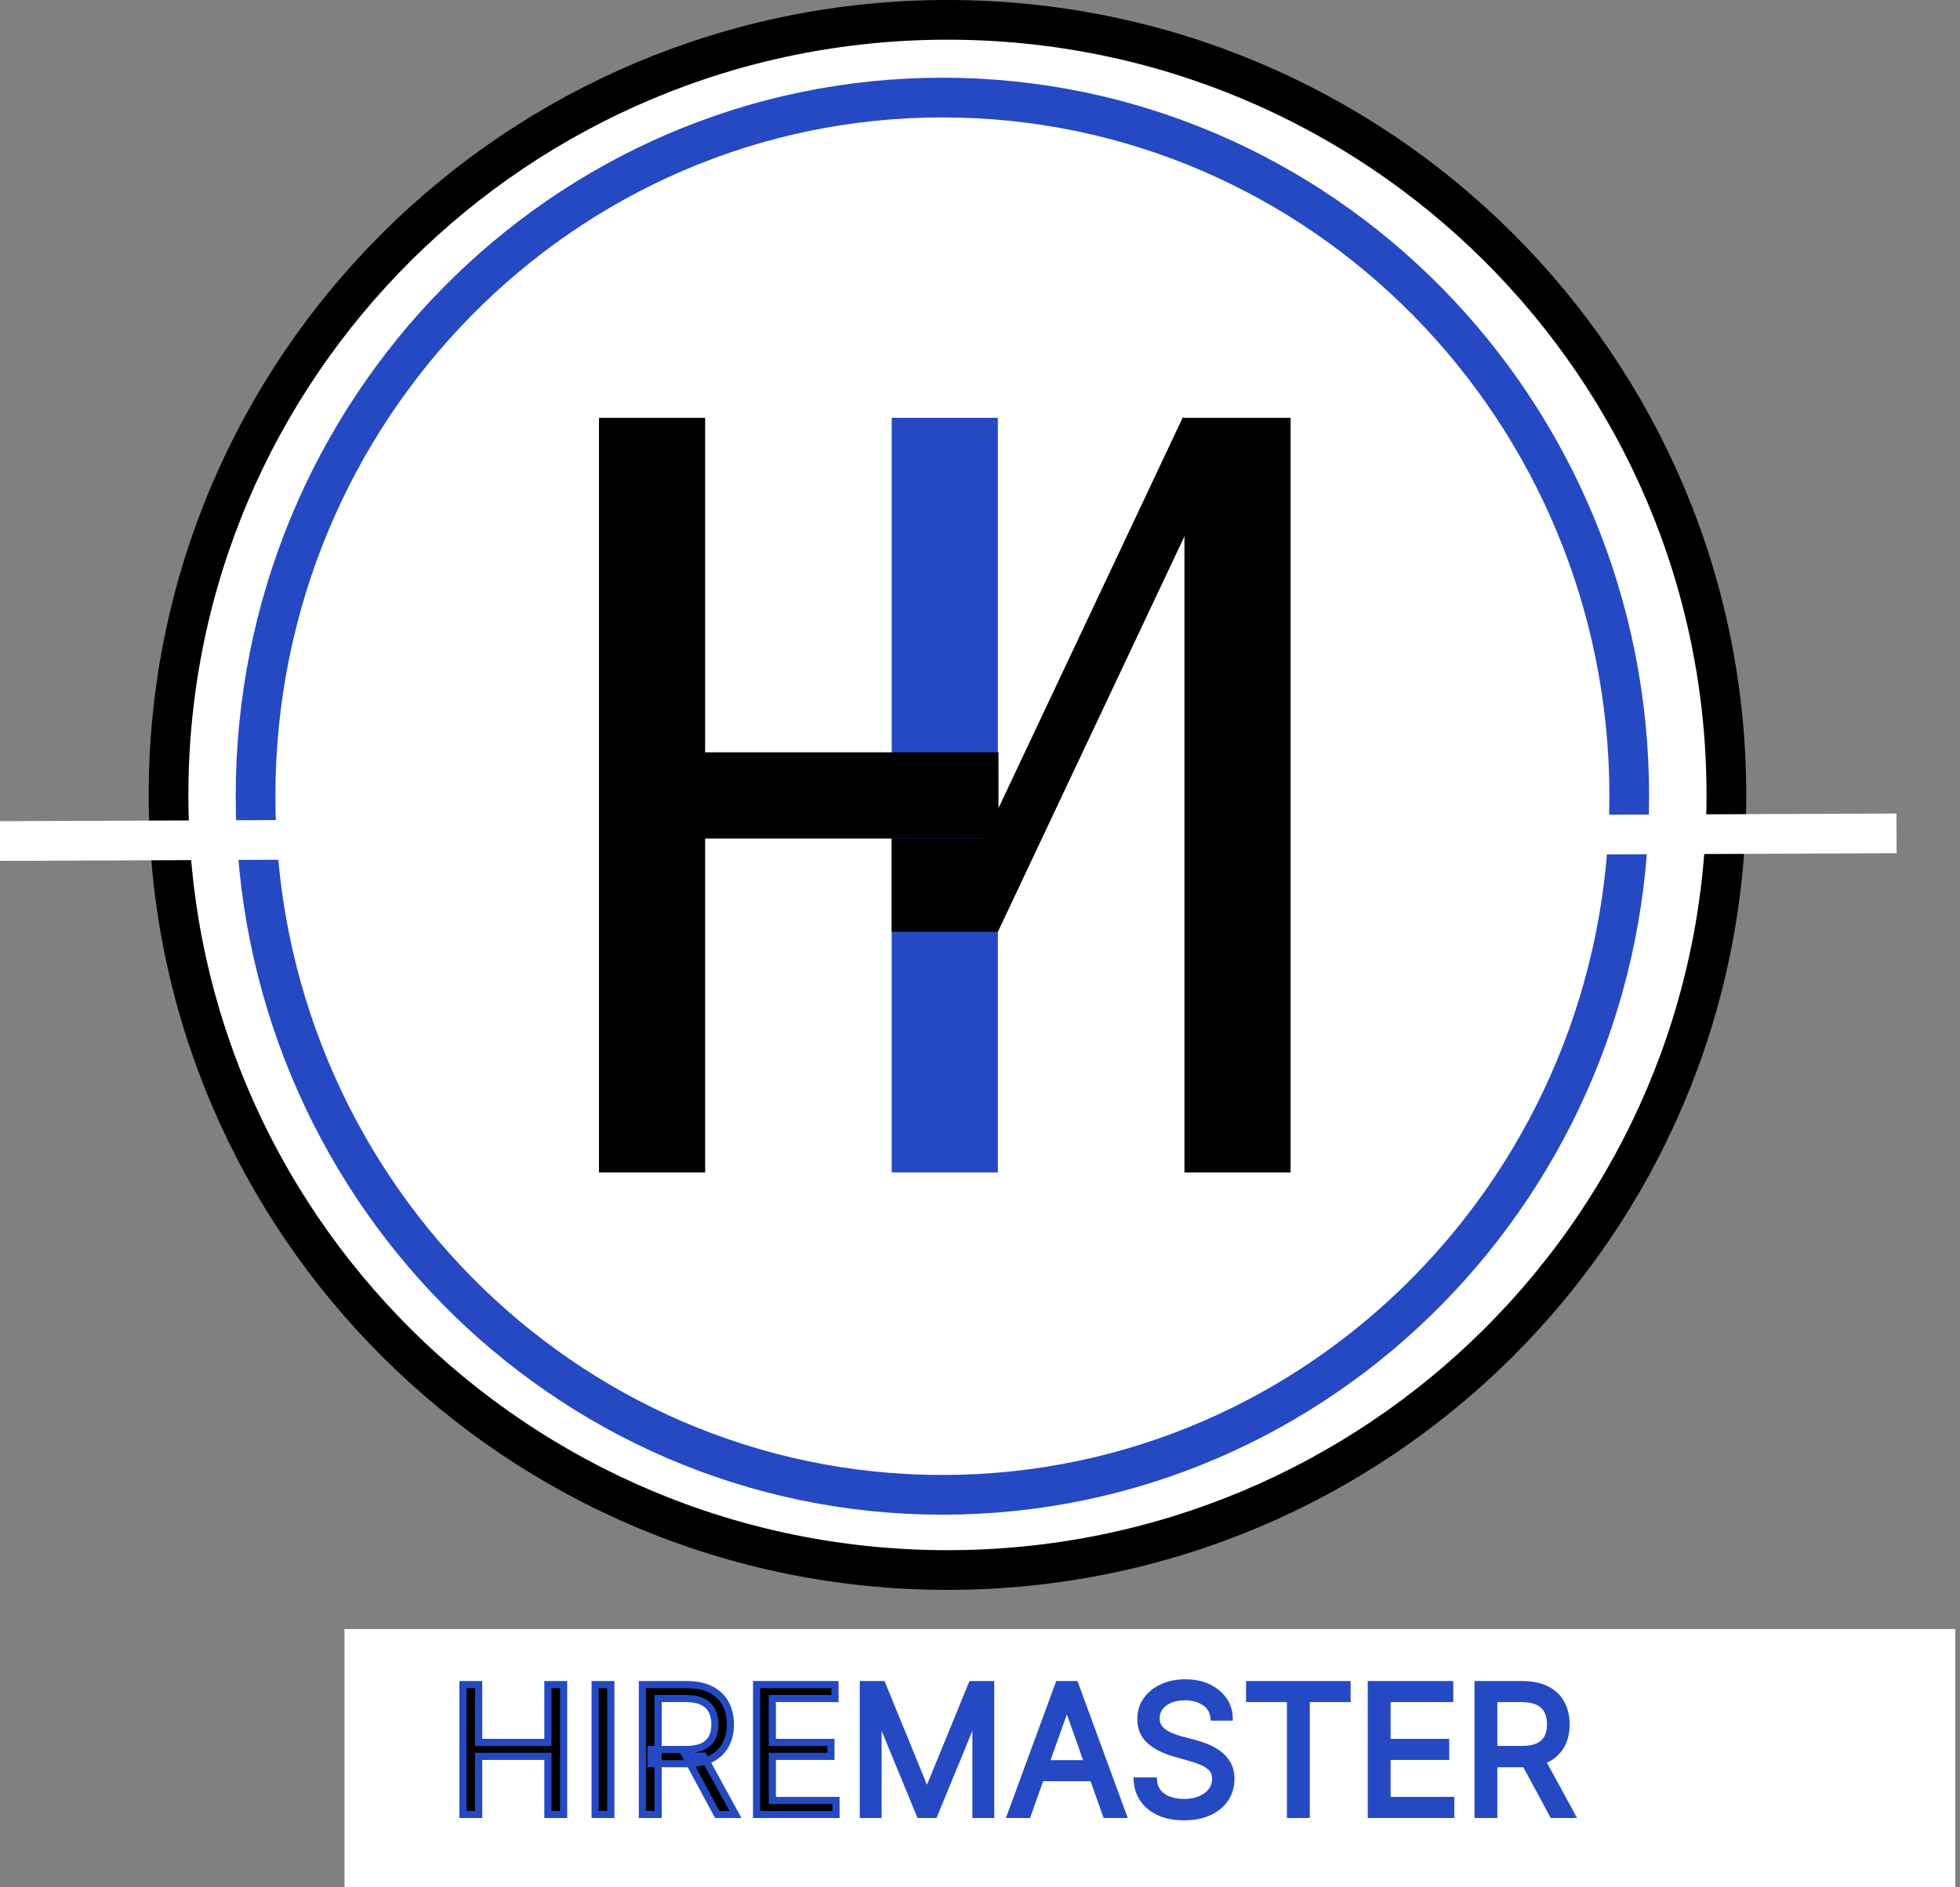 <svg width="81" height="78" viewBox="0 0 81 78" fill="none" xmlns="http://www.w3.org/2000/svg">
<rect x="0" y="0" width="81" height="78" fill="#808080" stroke="none"/>
<path d="M39.156 0.82C56.937 0.82 71.345 15.166 71.345 32.853C71.345 50.541 56.937 64.887 39.156 64.887C21.374 64.887 6.965 50.541 6.965 32.853C6.965 15.166 21.374 0.82 39.156 0.82Z" fill="white" stroke="black" stroke-width="1.641"/>
<path d="M38.946 4.032C54.609 4.032 67.33 16.946 67.331 32.905C67.331 48.864 54.609 61.779 38.946 61.779C23.282 61.779 10.561 48.864 10.561 32.905C10.561 16.946 23.282 4.032 38.946 4.032Z" fill="white" stroke="#2449C2" stroke-width="1.641"/>
<line x1="-0.003" y1="34.758" x2="78.377" y2="34.442" stroke="white" stroke-width="1.641"/>
<rect x="24.754" y="17.267" width="4.387" height="31.188" fill="black"/>
<rect x="36.851" y="17.267" width="4.387" height="31.188" fill="#2449C2"/>
<rect x="48.949" y="17.267" width="4.387" height="31.188" fill="black"/>
<rect x="26.96" y="31.092" width="14.304" height="3.563" fill="black"/>
<path d="M39.287 37.59L48.883 17.247L50.835 18.168L41.239 38.511L39.287 37.59Z" fill="black"/>
<rect x="36.851" y="34.655" width="4.387" height="3.855" fill="black"/>
<rect x="14.237" y="67.324" width="66.567" height="10.676" fill="white"/>
<mask id="path-11-outside-1_28_68" maskUnits="userSpaceOnUse" x="18.481" y="68.988" width="47" height="7" fill="black">
<rect fill="white" x="18.481" y="68.988" width="47" height="7"/>
<path d="M19.131 74.988V69.621H19.781V72.011H22.643V69.621H23.293V74.988H22.643V72.588H19.781V74.988H19.131ZM25.244 69.621V74.988H24.594V69.621H25.244ZM26.547 74.988V69.621H28.361C28.78 69.621 29.124 69.693 29.393 69.836C29.662 69.978 29.862 70.172 29.991 70.42C30.12 70.668 30.185 70.951 30.185 71.267C30.185 71.583 30.12 71.864 29.991 72.108C29.862 72.353 29.663 72.545 29.396 72.685C29.129 72.823 28.787 72.892 28.371 72.892H26.904V72.305H28.35C28.637 72.305 28.867 72.263 29.042 72.179C29.219 72.095 29.346 71.976 29.425 71.823C29.505 71.667 29.545 71.482 29.545 71.267C29.545 71.052 29.505 70.864 29.425 70.704C29.344 70.543 29.216 70.419 29.04 70.331C28.863 70.242 28.63 70.198 28.34 70.198H27.197V74.988H26.547ZM29.074 72.577L30.394 74.988H29.64L28.34 72.577H29.074ZM31.268 74.988V69.621H34.507V70.198H31.918V72.011H34.339V72.588H31.918V74.412H34.549V74.988H31.268Z"/>
<path d="M35.678 69.621H36.454L38.278 74.076H38.341L40.165 69.621H40.941V74.988H40.333V70.91H40.28L38.603 74.988H38.016L36.339 70.91H36.286V74.988H35.678V69.621ZM42.464 74.988H41.783L43.753 69.621H44.424L46.395 74.988H45.714L44.11 70.47H44.068L42.464 74.988ZM42.716 72.892H45.462V73.468H42.716V72.892ZM50.166 70.963C50.135 70.697 50.007 70.491 49.784 70.344C49.56 70.198 49.286 70.124 48.961 70.124C48.723 70.124 48.515 70.163 48.337 70.24C48.16 70.317 48.023 70.422 47.923 70.557C47.825 70.691 47.776 70.844 47.776 71.015C47.776 71.159 47.81 71.282 47.878 71.385C47.948 71.486 48.037 71.571 48.146 71.639C48.254 71.705 48.368 71.76 48.486 71.804C48.605 71.846 48.714 71.88 48.814 71.906L49.359 72.053C49.499 72.09 49.654 72.141 49.825 72.205C49.998 72.27 50.164 72.358 50.321 72.47C50.48 72.58 50.611 72.721 50.714 72.894C50.817 73.067 50.869 73.28 50.869 73.531C50.869 73.821 50.793 74.083 50.641 74.317C50.49 74.552 50.27 74.738 49.98 74.876C49.692 75.014 49.342 75.083 48.929 75.083C48.545 75.083 48.212 75.021 47.931 74.897C47.651 74.772 47.431 74.6 47.27 74.378C47.111 74.156 47.021 73.898 47 73.605H47.671C47.689 73.807 47.757 73.975 47.876 74.108C47.996 74.239 48.148 74.337 48.332 74.401C48.517 74.464 48.716 74.496 48.929 74.496C49.177 74.496 49.4 74.455 49.597 74.375C49.795 74.293 49.951 74.179 50.067 74.034C50.182 73.888 50.24 73.716 50.24 73.521C50.24 73.343 50.19 73.198 50.09 73.086C49.991 72.974 49.86 72.883 49.697 72.813C49.535 72.743 49.359 72.682 49.17 72.63L48.51 72.441C48.091 72.32 47.759 72.148 47.514 71.925C47.27 71.701 47.147 71.408 47.147 71.047C47.147 70.746 47.228 70.484 47.391 70.261C47.555 70.035 47.775 69.861 48.051 69.736C48.329 69.611 48.639 69.548 48.982 69.548C49.328 69.548 49.635 69.61 49.904 69.734C50.173 69.856 50.386 70.024 50.544 70.237C50.703 70.45 50.786 70.692 50.795 70.963H50.166ZM51.644 70.198V69.621H55.669V70.198H53.981V74.988H53.331V70.198H51.644ZM56.672 74.988V69.621H59.911V70.198H57.322V72.011H59.743V72.588H57.322V74.412H59.953V74.988H56.672ZM61.083 74.988V69.621H62.896C63.316 69.621 63.66 69.693 63.929 69.836C64.198 69.978 64.397 70.172 64.526 70.42C64.656 70.668 64.72 70.951 64.72 71.267C64.72 71.583 64.656 71.864 64.526 72.108C64.397 72.353 64.199 72.545 63.931 72.685C63.664 72.823 63.322 72.892 62.907 72.892H61.439V72.305H62.886C63.172 72.305 63.403 72.263 63.578 72.179C63.754 72.095 63.882 71.976 63.96 71.823C64.041 71.667 64.081 71.482 64.081 71.267C64.081 71.052 64.041 70.864 63.96 70.704C63.88 70.543 63.751 70.419 63.575 70.331C63.398 70.242 63.165 70.198 62.875 70.198H61.733V74.988H61.083ZM63.609 72.577L64.93 74.988H64.175L62.875 72.577H63.609Z"/>
</mask>
<path d="M19.131 74.988V69.621H19.781V72.011H22.643V69.621H23.293V74.988H22.643V72.588H19.781V74.988H19.131ZM25.244 69.621V74.988H24.594V69.621H25.244ZM26.547 74.988V69.621H28.361C28.78 69.621 29.124 69.693 29.393 69.836C29.662 69.978 29.862 70.172 29.991 70.42C30.12 70.668 30.185 70.951 30.185 71.267C30.185 71.583 30.12 71.864 29.991 72.108C29.862 72.353 29.663 72.545 29.396 72.685C29.129 72.823 28.787 72.892 28.371 72.892H26.904V72.305H28.35C28.637 72.305 28.867 72.263 29.042 72.179C29.219 72.095 29.346 71.976 29.425 71.823C29.505 71.667 29.545 71.482 29.545 71.267C29.545 71.052 29.505 70.864 29.425 70.704C29.344 70.543 29.216 70.419 29.04 70.331C28.863 70.242 28.63 70.198 28.34 70.198H27.197V74.988H26.547ZM29.074 72.577L30.394 74.988H29.64L28.34 72.577H29.074ZM31.268 74.988V69.621H34.507V70.198H31.918V72.011H34.339V72.588H31.918V74.412H34.549V74.988H31.268Z" fill="black"/>
<path d="M35.678 69.621H36.454L38.278 74.076H38.341L40.165 69.621H40.941V74.988H40.333V70.91H40.28L38.603 74.988H38.016L36.339 70.91H36.286V74.988H35.678V69.621ZM42.464 74.988H41.783L43.753 69.621H44.424L46.395 74.988H45.714L44.11 70.47H44.068L42.464 74.988ZM42.716 72.892H45.462V73.468H42.716V72.892ZM50.166 70.963C50.135 70.697 50.007 70.491 49.784 70.344C49.56 70.198 49.286 70.124 48.961 70.124C48.723 70.124 48.515 70.163 48.337 70.24C48.16 70.317 48.023 70.422 47.923 70.557C47.825 70.691 47.776 70.844 47.776 71.015C47.776 71.159 47.81 71.282 47.878 71.385C47.948 71.486 48.037 71.571 48.146 71.639C48.254 71.705 48.368 71.76 48.486 71.804C48.605 71.846 48.714 71.88 48.814 71.906L49.359 72.053C49.499 72.09 49.654 72.141 49.825 72.205C49.998 72.27 50.164 72.358 50.321 72.47C50.48 72.58 50.611 72.721 50.714 72.894C50.817 73.067 50.869 73.28 50.869 73.531C50.869 73.821 50.793 74.083 50.641 74.317C50.49 74.552 50.27 74.738 49.98 74.876C49.692 75.014 49.342 75.083 48.929 75.083C48.545 75.083 48.212 75.021 47.931 74.897C47.651 74.772 47.431 74.6 47.27 74.378C47.111 74.156 47.021 73.898 47 73.605H47.671C47.689 73.807 47.757 73.975 47.876 74.108C47.996 74.239 48.148 74.337 48.332 74.401C48.517 74.464 48.716 74.496 48.929 74.496C49.177 74.496 49.4 74.455 49.597 74.375C49.795 74.293 49.951 74.179 50.067 74.034C50.182 73.888 50.24 73.716 50.24 73.521C50.24 73.343 50.19 73.198 50.09 73.086C49.991 72.974 49.86 72.883 49.697 72.813C49.535 72.743 49.359 72.682 49.17 72.63L48.51 72.441C48.091 72.32 47.759 72.148 47.514 71.925C47.27 71.701 47.147 71.408 47.147 71.047C47.147 70.746 47.228 70.484 47.391 70.261C47.555 70.035 47.775 69.861 48.051 69.736C48.329 69.611 48.639 69.548 48.982 69.548C49.328 69.548 49.635 69.61 49.904 69.734C50.173 69.856 50.386 70.024 50.544 70.237C50.703 70.45 50.786 70.692 50.795 70.963H50.166ZM51.644 70.198V69.621H55.669V70.198H53.981V74.988H53.331V70.198H51.644ZM56.672 74.988V69.621H59.911V70.198H57.322V72.011H59.743V72.588H57.322V74.412H59.953V74.988H56.672ZM61.083 74.988V69.621H62.896C63.316 69.621 63.66 69.693 63.929 69.836C64.198 69.978 64.397 70.172 64.526 70.42C64.656 70.668 64.72 70.951 64.72 71.267C64.72 71.583 64.656 71.864 64.526 72.108C64.397 72.353 64.199 72.545 63.931 72.685C63.664 72.823 63.322 72.892 62.907 72.892H61.439V72.305H62.886C63.172 72.305 63.403 72.263 63.578 72.179C63.754 72.095 63.882 71.976 63.96 71.823C64.041 71.667 64.081 71.482 64.081 71.267C64.081 71.052 64.041 70.864 63.96 70.704C63.88 70.543 63.751 70.419 63.575 70.331C63.398 70.242 63.165 70.198 62.875 70.198H61.733V74.988H61.083ZM63.609 72.577L64.93 74.988H64.175L62.875 72.577H63.609Z" fill="#2449C2"/>
<path d="M19.131 74.988H18.984V75.136H19.131V74.988ZM19.131 69.621V69.474H18.984V69.621H19.131ZM19.781 69.621H19.929V69.474H19.781V69.621ZM19.781 72.011H19.634V72.159H19.781V72.011ZM22.643 72.011V72.159H22.791V72.011H22.643ZM22.643 69.621V69.474H22.495V69.621H22.643ZM23.293 69.621H23.441V69.474H23.293V69.621ZM23.293 74.988V75.136H23.441V74.988H23.293ZM22.643 74.988H22.495V75.136H22.643V74.988ZM22.643 72.588H22.791V72.44H22.643V72.588ZM19.781 72.588V72.44H19.634V72.588H19.781ZM19.781 74.988V75.136H19.929V74.988H19.781ZM19.131 74.988H19.279V69.621H19.131H18.984V74.988H19.131ZM19.131 69.621V69.769H19.781V69.621V69.474H19.131V69.621ZM19.781 69.621H19.634V72.011H19.781H19.929V69.621H19.781ZM19.781 72.011V72.159H22.643V72.011V71.864H19.781V72.011ZM22.643 72.011H22.791V69.621H22.643H22.495V72.011H22.643ZM22.643 69.621V69.769H23.293V69.621V69.474H22.643V69.621ZM23.293 69.621H23.145V74.988H23.293H23.441V69.621H23.293ZM23.293 74.988V74.841H22.643V74.988V75.136H23.293V74.988ZM22.643 74.988H22.791V72.588H22.643H22.495V74.988H22.643ZM22.643 72.588V72.44H19.781V72.588V72.735H22.643V72.588ZM19.781 72.588H19.634V74.988H19.781H19.929V72.588H19.781ZM19.781 74.988V74.841H19.131V74.988V75.136H19.781V74.988ZM25.244 69.621H25.392V69.474H25.244V69.621ZM25.244 74.988V75.136H25.392V74.988H25.244ZM24.594 74.988H24.447V75.136H24.594V74.988ZM24.594 69.621V69.474H24.447V69.621H24.594ZM25.244 69.621H25.096V74.988H25.244H25.392V69.621H25.244ZM25.244 74.988V74.841H24.594V74.988V75.136H25.244V74.988ZM24.594 74.988H24.742V69.621H24.594H24.447V74.988H24.594ZM24.594 69.621V69.769H25.244V69.621V69.474H24.594V69.621ZM26.547 74.988H26.4V75.136H26.547V74.988ZM26.547 69.621V69.474H26.4V69.621H26.547ZM29.393 69.836L29.324 69.966L29.325 69.967L29.393 69.836ZM29.991 70.42L29.86 70.489L29.86 70.489L29.991 70.42ZM29.991 72.108L29.86 72.039L29.86 72.039L29.991 72.108ZM29.396 72.685L29.464 72.816L29.464 72.816L29.396 72.685ZM26.904 72.892H26.756V73.039H26.904V72.892ZM26.904 72.305V72.157H26.756V72.305H26.904ZM29.042 72.179L28.979 72.046L28.978 72.046L29.042 72.179ZM29.425 71.823L29.294 71.755L29.293 71.755L29.425 71.823ZM29.04 70.331L28.973 70.463L28.974 70.464L29.04 70.331ZM27.197 70.198V70.05H27.05V70.198H27.197ZM27.197 74.988V75.136H27.345V74.988H27.197ZM29.074 72.577L29.203 72.506L29.161 72.43H29.074V72.577ZM30.394 74.988V75.136H30.644L30.524 74.917L30.394 74.988ZM29.64 74.988L29.51 75.058L29.552 75.136H29.64V74.988ZM28.34 72.577V72.43H28.093L28.21 72.647L28.34 72.577ZM26.547 74.988H26.695V69.621H26.547H26.4V74.988H26.547ZM26.547 69.621V69.769H28.361V69.621V69.474H26.547V69.621ZM28.361 69.621V69.769C28.765 69.769 29.083 69.838 29.324 69.966L29.393 69.836L29.463 69.706C29.166 69.548 28.796 69.474 28.361 69.474V69.621ZM29.393 69.836L29.325 69.967C29.57 70.095 29.746 70.269 29.86 70.489L29.991 70.42L30.122 70.352C29.977 70.075 29.755 69.86 29.462 69.705L29.393 69.836ZM29.991 70.42L29.86 70.489C29.977 70.713 30.037 70.971 30.037 71.267H30.185H30.332C30.332 70.93 30.263 70.624 30.122 70.352L29.991 70.42ZM30.185 71.267H30.037C30.037 71.563 29.977 71.819 29.86 72.039L29.991 72.108L30.121 72.177C30.263 71.908 30.332 71.604 30.332 71.267H30.185ZM29.991 72.108L29.86 72.039C29.746 72.255 29.571 72.427 29.328 72.554L29.396 72.685L29.464 72.816C29.756 72.663 29.977 72.451 30.121 72.177L29.991 72.108ZM29.396 72.685L29.328 72.553C29.088 72.677 28.772 72.744 28.371 72.744V72.892V73.039C28.802 73.039 29.169 72.968 29.464 72.816L29.396 72.685ZM28.371 72.892V72.744H26.904V72.892V73.039H28.371V72.892ZM26.904 72.892H27.051V72.305H26.904H26.756V72.892H26.904ZM26.904 72.305V72.452H28.35V72.305V72.157H26.904V72.305ZM28.35 72.305V72.452C28.649 72.452 28.904 72.409 29.106 72.312L29.042 72.179L28.978 72.046C28.831 72.117 28.624 72.157 28.35 72.157V72.305ZM29.042 72.179L29.105 72.312C29.307 72.216 29.461 72.076 29.556 71.89L29.425 71.823L29.293 71.755C29.232 71.876 29.13 71.974 28.979 72.046L29.042 72.179ZM29.425 71.823L29.556 71.89C29.649 71.71 29.693 71.5 29.693 71.267H29.545H29.398C29.398 71.463 29.361 71.624 29.294 71.755L29.425 71.823ZM29.545 71.267H29.693C29.693 71.034 29.649 70.822 29.557 70.637L29.425 70.704L29.293 70.769C29.361 70.906 29.398 71.07 29.398 71.267H29.545ZM29.425 70.704L29.557 70.637C29.461 70.445 29.307 70.299 29.105 70.199L29.04 70.331L28.974 70.464C29.125 70.538 29.228 70.64 29.293 70.769L29.425 70.704ZM29.04 70.331L29.106 70.2C28.902 70.096 28.643 70.05 28.34 70.05V70.198V70.345C28.617 70.345 28.825 70.388 28.973 70.463L29.04 70.331ZM28.34 70.198V70.05H27.197V70.198V70.345H28.34V70.198ZM27.197 70.198H27.05V74.988H27.197H27.345V70.198H27.197ZM27.197 74.988V74.841H26.547V74.988V75.136H27.197V74.988ZM29.074 72.577L28.944 72.648L30.265 75.059L30.394 74.988L30.524 74.917L29.203 72.506L29.074 72.577ZM30.394 74.988V74.841H29.64V74.988V75.136H30.394V74.988ZM29.64 74.988L29.77 74.918L28.47 72.507L28.34 72.577L28.21 72.647L29.51 75.058L29.64 74.988ZM28.34 72.577V72.725H29.074V72.577V72.43H28.34V72.577ZM31.268 74.988H31.12V75.136H31.268V74.988ZM31.268 69.621V69.474H31.12V69.621H31.268ZM34.507 69.621H34.655V69.474H34.507V69.621ZM34.507 70.198V70.345H34.655V70.198H34.507ZM31.918 70.198V70.05H31.77V70.198H31.918ZM31.918 72.011H31.77V72.159H31.918V72.011ZM34.339 72.011H34.487V71.864H34.339V72.011ZM34.339 72.588V72.735H34.487V72.588H34.339ZM31.918 72.588V72.44H31.77V72.588H31.918ZM31.918 74.412H31.77V74.559H31.918V74.412ZM34.549 74.412H34.697V74.264H34.549V74.412ZM34.549 74.988V75.136H34.697V74.988H34.549ZM31.268 74.988H31.415V69.621H31.268H31.12V74.988H31.268ZM31.268 69.621V69.769H34.507V69.621V69.474H31.268V69.621ZM34.507 69.621H34.359V70.198H34.507H34.655V69.621H34.507ZM34.507 70.198V70.05H31.918V70.198V70.345H34.507V70.198ZM31.918 70.198H31.77V72.011H31.918H32.065V70.198H31.918ZM31.918 72.011V72.159H34.339V72.011V71.864H31.918V72.011ZM34.339 72.011H34.192V72.588H34.339H34.487V72.011H34.339ZM34.339 72.588V72.44H31.918V72.588V72.735H34.339V72.588ZM31.918 72.588H31.77V74.412H31.918H32.065V72.588H31.918ZM31.918 74.412V74.559H34.549V74.412V74.264H31.918V74.412ZM34.549 74.412H34.401V74.988H34.549H34.697V74.412H34.549ZM34.549 74.988V74.841H31.268V74.988V75.136H34.549V74.988ZM35.678 69.621V69.474H35.531V69.621H35.678ZM36.454 69.621L36.591 69.565L36.553 69.474H36.454V69.621ZM38.278 74.076L38.142 74.132L38.179 74.224H38.278V74.076ZM38.341 74.076V74.224H38.44L38.478 74.132L38.341 74.076ZM40.165 69.621V69.474H40.066L40.028 69.565L40.165 69.621ZM40.941 69.621H41.088V69.474H40.941V69.621ZM40.941 74.988V75.136H41.088V74.988H40.941ZM40.333 74.988H40.185V75.136H40.333V74.988ZM40.333 70.91H40.48V70.763H40.333V70.91ZM40.28 70.91V70.763H40.181L40.144 70.854L40.28 70.91ZM38.603 74.988V75.136H38.702L38.74 75.044L38.603 74.988ZM38.016 74.988L37.88 75.044L37.917 75.136H38.016V74.988ZM36.339 70.91L36.475 70.854L36.438 70.763H36.339V70.91ZM36.286 70.91V70.763H36.139V70.91H36.286ZM36.286 74.988V75.136H36.434V74.988H36.286ZM35.678 74.988H35.531V75.136H35.678V74.988ZM35.678 69.621V69.769H36.454V69.621V69.474H35.678V69.621ZM36.454 69.621L36.318 69.677L38.142 74.132L38.278 74.076L38.415 74.02L36.591 69.565L36.454 69.621ZM38.278 74.076V74.224H38.341V74.076V73.929H38.278V74.076ZM38.341 74.076L38.478 74.132L40.302 69.677L40.165 69.621L40.028 69.565L38.204 74.02L38.341 74.076ZM40.165 69.621V69.769H40.941V69.621V69.474H40.165V69.621ZM40.941 69.621H40.793V74.988H40.941H41.088V69.621H40.941ZM40.941 74.988V74.841H40.333V74.988V75.136H40.941V74.988ZM40.333 74.988H40.48V70.91H40.333H40.185V74.988H40.333ZM40.333 70.91V70.763H40.28V70.91V71.058H40.333V70.91ZM40.28 70.91L40.144 70.854L38.467 74.932L38.603 74.988L38.74 75.044L40.417 70.967L40.28 70.91ZM38.603 74.988V74.841H38.016V74.988V75.136H38.603V74.988ZM38.016 74.988L38.153 74.932L36.475 70.854L36.339 70.91L36.202 70.967L37.88 75.044L38.016 74.988ZM36.339 70.91V70.763H36.286V70.91V71.058H36.339V70.91ZM36.286 70.91H36.139V74.988H36.286H36.434V70.91H36.286ZM36.286 74.988V74.841H35.678V74.988V75.136H36.286V74.988ZM35.678 74.988H35.826V69.621H35.678H35.531V74.988H35.678ZM42.464 74.988V75.136H42.568L42.603 75.038L42.464 74.988ZM41.783 74.988L41.644 74.937L41.571 75.136H41.783V74.988ZM43.753 69.621V69.474H43.65L43.615 69.57L43.753 69.621ZM44.424 69.621L44.563 69.57L44.527 69.474H44.424V69.621ZM46.395 74.988V75.136H46.606L46.534 74.937L46.395 74.988ZM45.714 74.988L45.575 75.038L45.609 75.136H45.714V74.988ZM44.11 70.47L44.249 70.421L44.214 70.323H44.11V70.47ZM44.068 70.47V70.323H43.964L43.929 70.421L44.068 70.47ZM42.716 72.892V72.744H42.568V72.892H42.716ZM45.462 72.892H45.61V72.744H45.462V72.892ZM45.462 73.468V73.616H45.61V73.468H45.462ZM42.716 73.468H42.568V73.616H42.716V73.468ZM42.464 74.988V74.841H41.783V74.988V75.136H42.464V74.988ZM41.783 74.988L41.921 75.039L43.892 69.672L43.753 69.621L43.615 69.57L41.644 74.937L41.783 74.988ZM43.753 69.621V69.769H44.424V69.621V69.474H43.753V69.621ZM44.424 69.621L44.286 69.672L46.257 75.039L46.395 74.988L46.534 74.937L44.563 69.57L44.424 69.621ZM46.395 74.988V74.841H45.714V74.988V75.136H46.395V74.988ZM45.714 74.988L45.853 74.939L44.249 70.421L44.11 70.47L43.971 70.52L45.575 75.038L45.714 74.988ZM44.11 70.47V70.323H44.068V70.47V70.618H44.11V70.47ZM44.068 70.47L43.929 70.421L42.325 74.939L42.464 74.988L42.603 75.038L44.207 70.52L44.068 70.47ZM42.716 72.892V73.039H45.462V72.892V72.744H42.716V72.892ZM45.462 72.892H45.315V73.468H45.462H45.61V72.892H45.462ZM45.462 73.468V73.321H42.716V73.468V73.616H45.462V73.468ZM42.716 73.468H42.863V72.892H42.716H42.568V73.468H42.716ZM50.166 70.963L50.02 70.98L50.035 71.111H50.166V70.963ZM49.784 70.344L49.703 70.468L49.703 70.468L49.784 70.344ZM48.337 70.24L48.279 70.104L48.278 70.104L48.337 70.24ZM47.923 70.557L47.804 70.469L47.804 70.47L47.923 70.557ZM47.878 71.385L47.755 71.466L47.757 71.469L47.878 71.385ZM48.146 71.639L48.067 71.764L48.069 71.765L48.146 71.639ZM48.486 71.804L48.435 71.943L48.437 71.943L48.486 71.804ZM48.814 71.906L48.852 71.764L48.852 71.764L48.814 71.906ZM49.359 72.053L49.321 72.196L49.322 72.196L49.359 72.053ZM49.825 72.205L49.773 72.343L49.774 72.343L49.825 72.205ZM50.321 72.47L50.235 72.59L50.237 72.591L50.321 72.47ZM50.714 72.894L50.841 72.819L50.841 72.819L50.714 72.894ZM50.641 74.317L50.517 74.237L50.516 74.238L50.641 74.317ZM49.98 74.876L49.917 74.742L49.916 74.743L49.98 74.876ZM47.931 74.897L47.871 75.031L47.871 75.032L47.931 74.897ZM47.27 74.378L47.15 74.464L47.151 74.464L47.27 74.378ZM47 73.605V73.457H46.842L46.853 73.615L47 73.605ZM47.671 73.605L47.818 73.592L47.807 73.457H47.671V73.605ZM47.876 74.108L47.766 74.206L47.767 74.208L47.876 74.108ZM48.332 74.401L48.283 74.54L48.284 74.541L48.332 74.401ZM49.597 74.375L49.653 74.512L49.654 74.511L49.597 74.375ZM50.067 74.034L50.182 74.126L50.183 74.126L50.067 74.034ZM50.09 73.086L50.2 72.987L50.2 72.987L50.09 73.086ZM49.697 72.813L49.639 72.949L49.639 72.949L49.697 72.813ZM49.17 72.63L49.13 72.772L49.131 72.772L49.17 72.63ZM48.51 72.441L48.469 72.583L48.469 72.583L48.51 72.441ZM47.514 71.925L47.414 72.034L47.414 72.034L47.514 71.925ZM47.391 70.261L47.272 70.174L47.272 70.174L47.391 70.261ZM48.051 69.736L48.112 69.871L48.112 69.871L48.051 69.736ZM49.904 69.734L49.842 69.868L49.843 69.868L49.904 69.734ZM50.544 70.237L50.425 70.325L50.425 70.325L50.544 70.237ZM50.795 70.963V71.111H50.948L50.943 70.958L50.795 70.963ZM50.166 70.963L50.313 70.945C50.276 70.637 50.125 70.392 49.865 70.221L49.784 70.344L49.703 70.468C49.89 70.591 49.993 70.758 50.02 70.98L50.166 70.963ZM49.784 70.344L49.865 70.221C49.612 70.055 49.308 69.977 48.961 69.977V70.124V70.272C49.263 70.272 49.508 70.34 49.703 70.468L49.784 70.344ZM48.961 70.124V69.977C48.707 69.977 48.479 70.018 48.279 70.104L48.337 70.24L48.395 70.375C48.551 70.308 48.739 70.272 48.961 70.272V70.124ZM48.337 70.24L48.278 70.104C48.081 70.19 47.921 70.311 47.804 70.469L47.923 70.557L48.041 70.644C48.124 70.534 48.24 70.443 48.396 70.375L48.337 70.24ZM47.923 70.557L47.804 70.47C47.687 70.63 47.629 70.814 47.629 71.015H47.776H47.924C47.924 70.874 47.963 70.752 48.042 70.644L47.923 70.557ZM47.776 71.015H47.629C47.629 71.183 47.669 71.335 47.755 71.466L47.878 71.385L48.002 71.303C47.952 71.228 47.924 71.134 47.924 71.015H47.776ZM47.878 71.385L47.757 71.469C47.839 71.587 47.943 71.686 48.067 71.764L48.146 71.639L48.224 71.514C48.132 71.456 48.058 71.385 48 71.301L47.878 71.385ZM48.146 71.639L48.069 71.765C48.185 71.836 48.307 71.896 48.435 71.943L48.486 71.804L48.537 71.666C48.428 71.625 48.323 71.575 48.223 71.513L48.146 71.639ZM48.486 71.804L48.437 71.943C48.559 71.986 48.672 72.022 48.776 72.049L48.814 71.906L48.852 71.764C48.757 71.739 48.651 71.706 48.535 71.665L48.486 71.804ZM48.814 71.906L48.776 72.049L49.321 72.196L49.359 72.053L49.397 71.911L48.852 71.764L48.814 71.906ZM49.359 72.053L49.322 72.196C49.455 72.231 49.606 72.28 49.773 72.343L49.825 72.205L49.878 72.067C49.703 72.001 49.542 71.949 49.397 71.91L49.359 72.053ZM49.825 72.205L49.774 72.343C49.934 72.403 50.088 72.485 50.235 72.59L50.321 72.47L50.406 72.35C50.239 72.231 50.063 72.136 49.877 72.067L49.825 72.205ZM50.321 72.47L50.237 72.591C50.378 72.689 50.494 72.814 50.587 72.97L50.714 72.894L50.841 72.819C50.727 72.628 50.582 72.471 50.405 72.348L50.321 72.47ZM50.714 72.894L50.587 72.97C50.674 73.115 50.721 73.3 50.721 73.531H50.869H51.016C51.016 73.26 50.961 73.02 50.841 72.819L50.714 72.894ZM50.869 73.531H50.721C50.721 73.794 50.653 74.028 50.517 74.237L50.641 74.317L50.764 74.398C50.932 74.139 51.016 73.849 51.016 73.531H50.869ZM50.641 74.317L50.516 74.238C50.383 74.445 50.186 74.614 49.917 74.742L49.98 74.876L50.044 75.009C50.355 74.861 50.597 74.658 50.765 74.397L50.641 74.317ZM49.98 74.876L49.916 74.743C49.653 74.869 49.326 74.935 48.929 74.935V75.083V75.23C49.358 75.23 49.731 75.159 50.044 75.009L49.98 74.876ZM48.929 75.083V74.935C48.56 74.935 48.249 74.876 47.99 74.761L47.931 74.897L47.871 75.032C48.175 75.166 48.529 75.23 48.929 75.23V75.083ZM47.931 74.897L47.991 74.762C47.732 74.647 47.534 74.49 47.39 74.291L47.27 74.378L47.151 74.464C47.329 74.71 47.57 74.898 47.871 75.031L47.931 74.897ZM47.27 74.378L47.39 74.292C47.248 74.094 47.167 73.863 47.148 73.594L47 73.605L46.853 73.615C46.876 73.934 46.974 74.218 47.15 74.464L47.27 74.378ZM47 73.605V73.752H47.671V73.605V73.457H47V73.605ZM47.671 73.605L47.524 73.617C47.544 73.847 47.623 74.046 47.766 74.206L47.876 74.108L47.986 74.009C47.891 73.904 47.834 73.767 47.818 73.592L47.671 73.605ZM47.876 74.108L47.767 74.208C47.906 74.358 48.079 74.469 48.283 74.54L48.332 74.401L48.381 74.262C48.218 74.205 48.087 74.12 47.984 74.008L47.876 74.108ZM48.332 74.401L48.284 74.541C48.486 74.609 48.701 74.643 48.929 74.643V74.496V74.348C48.731 74.348 48.548 74.319 48.379 74.261L48.332 74.401ZM48.929 74.496V74.643C49.193 74.643 49.435 74.6 49.653 74.512L49.597 74.375L49.542 74.238C49.365 74.31 49.161 74.348 48.929 74.348V74.496ZM49.597 74.375L49.654 74.511C49.871 74.421 50.049 74.294 50.182 74.126L50.067 74.034L49.951 73.942C49.854 74.065 49.719 74.165 49.541 74.239L49.597 74.375ZM50.067 74.034L50.183 74.126C50.319 73.951 50.387 73.748 50.387 73.521H50.24H50.092C50.092 73.685 50.044 73.824 49.951 73.943L50.067 74.034ZM50.24 73.521H50.387C50.387 73.314 50.328 73.131 50.2 72.987L50.09 73.086L49.98 73.184C50.051 73.264 50.092 73.371 50.092 73.521H50.24ZM50.09 73.086L50.2 72.987C50.084 72.857 49.934 72.754 49.755 72.677L49.697 72.813L49.639 72.949C49.785 73.012 49.897 73.091 49.98 73.184L50.09 73.086ZM49.697 72.813L49.755 72.677C49.586 72.605 49.404 72.541 49.21 72.487L49.17 72.63L49.131 72.772C49.314 72.823 49.483 72.882 49.639 72.949L49.697 72.813ZM49.17 72.63L49.211 72.488L48.55 72.299L48.51 72.441L48.469 72.583L49.13 72.772L49.17 72.63ZM48.51 72.441L48.551 72.299C48.147 72.183 47.837 72.02 47.614 71.816L47.514 71.925L47.414 72.034C47.68 72.277 48.035 72.458 48.469 72.583L48.51 72.441ZM47.514 71.925L47.614 71.816C47.403 71.623 47.295 71.371 47.295 71.047H47.147H47C47 71.446 47.136 71.779 47.414 72.034L47.514 71.925ZM47.147 71.047H47.295C47.295 70.775 47.368 70.543 47.51 70.347L47.391 70.261L47.272 70.174C47.089 70.425 47 70.718 47 71.047H47.147ZM47.391 70.261L47.51 70.347C47.658 70.145 47.857 69.986 48.112 69.871L48.051 69.736L47.991 69.602C47.693 69.735 47.452 69.926 47.272 70.174L47.391 70.261ZM48.051 69.736L48.112 69.871C48.369 69.755 48.658 69.695 48.982 69.695V69.548V69.4C48.621 69.4 48.29 69.466 47.99 69.602L48.051 69.736ZM48.982 69.548V69.695C49.31 69.695 49.596 69.754 49.842 69.868L49.904 69.734L49.966 69.6C49.675 69.465 49.345 69.4 48.982 69.4V69.548ZM49.904 69.734L49.843 69.868C50.092 69.981 50.284 70.134 50.425 70.325L50.544 70.237L50.662 70.149C50.489 69.914 50.255 69.731 49.965 69.599L49.904 69.734ZM50.544 70.237L50.425 70.325C50.566 70.514 50.64 70.726 50.648 70.968L50.795 70.963L50.943 70.958C50.933 70.658 50.839 70.386 50.662 70.149L50.544 70.237ZM50.795 70.963V70.815H50.166V70.963V71.111H50.795V70.963ZM51.644 70.198H51.496V70.345H51.644V70.198ZM51.644 69.621V69.474H51.496V69.621H51.644ZM55.669 69.621H55.817V69.474H55.669V69.621ZM55.669 70.198V70.345H55.817V70.198H55.669ZM53.981 70.198V70.05H53.834V70.198H53.981ZM53.981 74.988V75.136H54.129V74.988H53.981ZM53.331 74.988H53.184V75.136H53.331V74.988ZM53.331 70.198H53.479V70.05H53.331V70.198ZM51.644 70.198H51.791V69.621H51.644H51.496V70.198H51.644ZM51.644 69.621V69.769H55.669V69.621V69.474H51.644V69.621ZM55.669 69.621H55.521V70.198H55.669H55.817V69.621H55.669ZM55.669 70.198V70.05H53.981V70.198V70.345H55.669V70.198ZM53.981 70.198H53.834V74.988H53.981H54.129V70.198H53.981ZM53.981 74.988V74.841H53.331V74.988V75.136H53.981V74.988ZM53.331 74.988H53.479V70.198H53.331H53.184V74.988H53.331ZM53.331 70.198V70.05H51.644V70.198V70.345H53.331V70.198ZM56.672 74.988H56.525V75.136H56.672V74.988ZM56.672 69.621V69.474H56.525V69.621H56.672ZM59.911 69.621H60.059V69.474H59.911V69.621ZM59.911 70.198V70.345H60.059V70.198H59.911ZM57.322 70.198V70.05H57.174V70.198H57.322ZM57.322 72.011H57.174V72.159H57.322V72.011ZM59.743 72.011H59.891V71.864H59.743V72.011ZM59.743 72.588V72.735H59.891V72.588H59.743ZM57.322 72.588V72.44H57.174V72.588H57.322ZM57.322 74.412H57.174V74.559H57.322V74.412ZM59.953 74.412H60.101V74.264H59.953V74.412ZM59.953 74.988V75.136H60.101V74.988H59.953ZM56.672 74.988H56.82V69.621H56.672H56.525V74.988H56.672ZM56.672 69.621V69.769H59.911V69.621V69.474H56.672V69.621ZM59.911 69.621H59.764V70.198H59.911H60.059V69.621H59.911ZM59.911 70.198V70.05H57.322V70.198V70.345H59.911V70.198ZM57.322 70.198H57.174V72.011H57.322H57.47V70.198H57.322ZM57.322 72.011V72.159H59.743V72.011V71.864H57.322V72.011ZM59.743 72.011H59.596V72.588H59.743H59.891V72.011H59.743ZM59.743 72.588V72.44H57.322V72.588V72.735H59.743V72.588ZM57.322 72.588H57.174V74.412H57.322H57.47V72.588H57.322ZM57.322 74.412V74.559H59.953V74.412V74.264H57.322V74.412ZM59.953 74.412H59.806V74.988H59.953H60.101V74.412H59.953ZM59.953 74.988V74.841H56.672V74.988V75.136H59.953V74.988ZM61.083 74.988H60.935V75.136H61.083V74.988ZM61.083 69.621V69.474H60.935V69.621H61.083ZM63.929 69.836L63.859 69.966L63.86 69.967L63.929 69.836ZM64.526 70.42L64.395 70.489L64.395 70.489L64.526 70.42ZM64.526 72.108L64.396 72.039L64.396 72.039L64.526 72.108ZM63.931 72.685L63.999 72.816L64 72.816L63.931 72.685ZM61.439 72.892H61.291V73.039H61.439V72.892ZM61.439 72.305V72.157H61.291V72.305H61.439ZM63.578 72.179L63.514 72.046L63.514 72.046L63.578 72.179ZM63.96 71.823L63.829 71.755L63.829 71.755L63.96 71.823ZM63.575 70.331L63.508 70.463L63.51 70.464L63.575 70.331ZM61.733 70.198V70.05H61.585V70.198H61.733ZM61.733 74.988V75.136H61.88V74.988H61.733ZM63.609 72.577L63.739 72.506L63.697 72.43H63.609V72.577ZM64.93 74.988V75.136H65.179L65.059 74.917L64.93 74.988ZM64.175 74.988L64.045 75.058L64.087 75.136H64.175V74.988ZM62.875 72.577V72.43H62.628L62.745 72.647L62.875 72.577ZM61.083 74.988H61.23V69.621H61.083H60.935V74.988H61.083ZM61.083 69.621V69.769H62.896V69.621V69.474H61.083V69.621ZM62.896 69.621V69.769C63.3 69.769 63.618 69.838 63.859 69.966L63.929 69.836L63.998 69.706C63.701 69.548 63.331 69.474 62.896 69.474V69.621ZM63.929 69.836L63.86 69.967C64.105 70.095 64.281 70.269 64.395 70.489L64.526 70.42L64.657 70.352C64.513 70.075 64.291 69.86 63.998 69.705L63.929 69.836ZM64.526 70.42L64.395 70.489C64.512 70.713 64.573 70.971 64.573 71.267H64.72H64.868C64.868 70.93 64.799 70.624 64.657 70.352L64.526 70.42ZM64.72 71.267H64.573C64.573 71.563 64.512 71.819 64.396 72.039L64.526 72.108L64.657 72.177C64.799 71.908 64.868 71.604 64.868 71.267H64.72ZM64.526 72.108L64.396 72.039C64.282 72.255 64.106 72.427 63.863 72.554L63.931 72.685L64 72.816C64.291 72.663 64.512 72.451 64.657 72.177L64.526 72.108ZM63.931 72.685L63.864 72.553C63.624 72.677 63.307 72.744 62.907 72.744V72.892V73.039C63.338 73.039 63.704 72.968 63.999 72.816L63.931 72.685ZM62.907 72.892V72.744H61.439V72.892V73.039H62.907V72.892ZM61.439 72.892H61.587V72.305H61.439H61.291V72.892H61.439ZM61.439 72.305V72.452H62.886V72.305V72.157H61.439V72.305ZM62.886 72.305V72.452C63.185 72.452 63.44 72.409 63.642 72.312L63.578 72.179L63.514 72.046C63.366 72.117 63.16 72.157 62.886 72.157V72.305ZM63.578 72.179L63.641 72.312C63.843 72.216 63.996 72.076 64.092 71.89L63.96 71.823L63.829 71.755C63.767 71.876 63.665 71.974 63.514 72.046L63.578 72.179ZM63.96 71.823L64.091 71.89C64.185 71.71 64.228 71.5 64.228 71.267H64.081H63.933C63.933 71.463 63.897 71.624 63.829 71.755L63.96 71.823ZM64.081 71.267H64.228C64.228 71.034 64.185 70.822 64.092 70.637L63.96 70.704L63.828 70.769C63.897 70.906 63.933 71.07 63.933 71.267H64.081ZM63.96 70.704L64.092 70.637C63.996 70.445 63.843 70.299 63.641 70.199L63.575 70.331L63.51 70.464C63.66 70.538 63.764 70.64 63.828 70.769L63.96 70.704ZM63.575 70.331L63.642 70.2C63.437 70.096 63.178 70.05 62.875 70.05V70.198V70.345C63.152 70.345 63.36 70.388 63.508 70.463L63.575 70.331ZM62.875 70.198V70.05H61.733V70.198V70.345H62.875V70.198ZM61.733 70.198H61.585V74.988H61.733H61.88V70.198H61.733ZM61.733 74.988V74.841H61.083V74.988V75.136H61.733V74.988ZM63.609 72.577L63.48 72.648L64.8 75.059L64.93 74.988L65.059 74.917L63.739 72.506L63.609 72.577ZM64.93 74.988V74.841H64.175V74.988V75.136H64.93V74.988ZM64.175 74.988L64.305 74.918L63.005 72.507L62.875 72.577L62.745 72.647L64.045 75.058L64.175 74.988ZM62.875 72.577V72.725H63.609V72.577V72.43H62.875V72.577Z" fill="#2449C2" mask="url(#path-11-outside-1_28_68)"/>
</svg>
